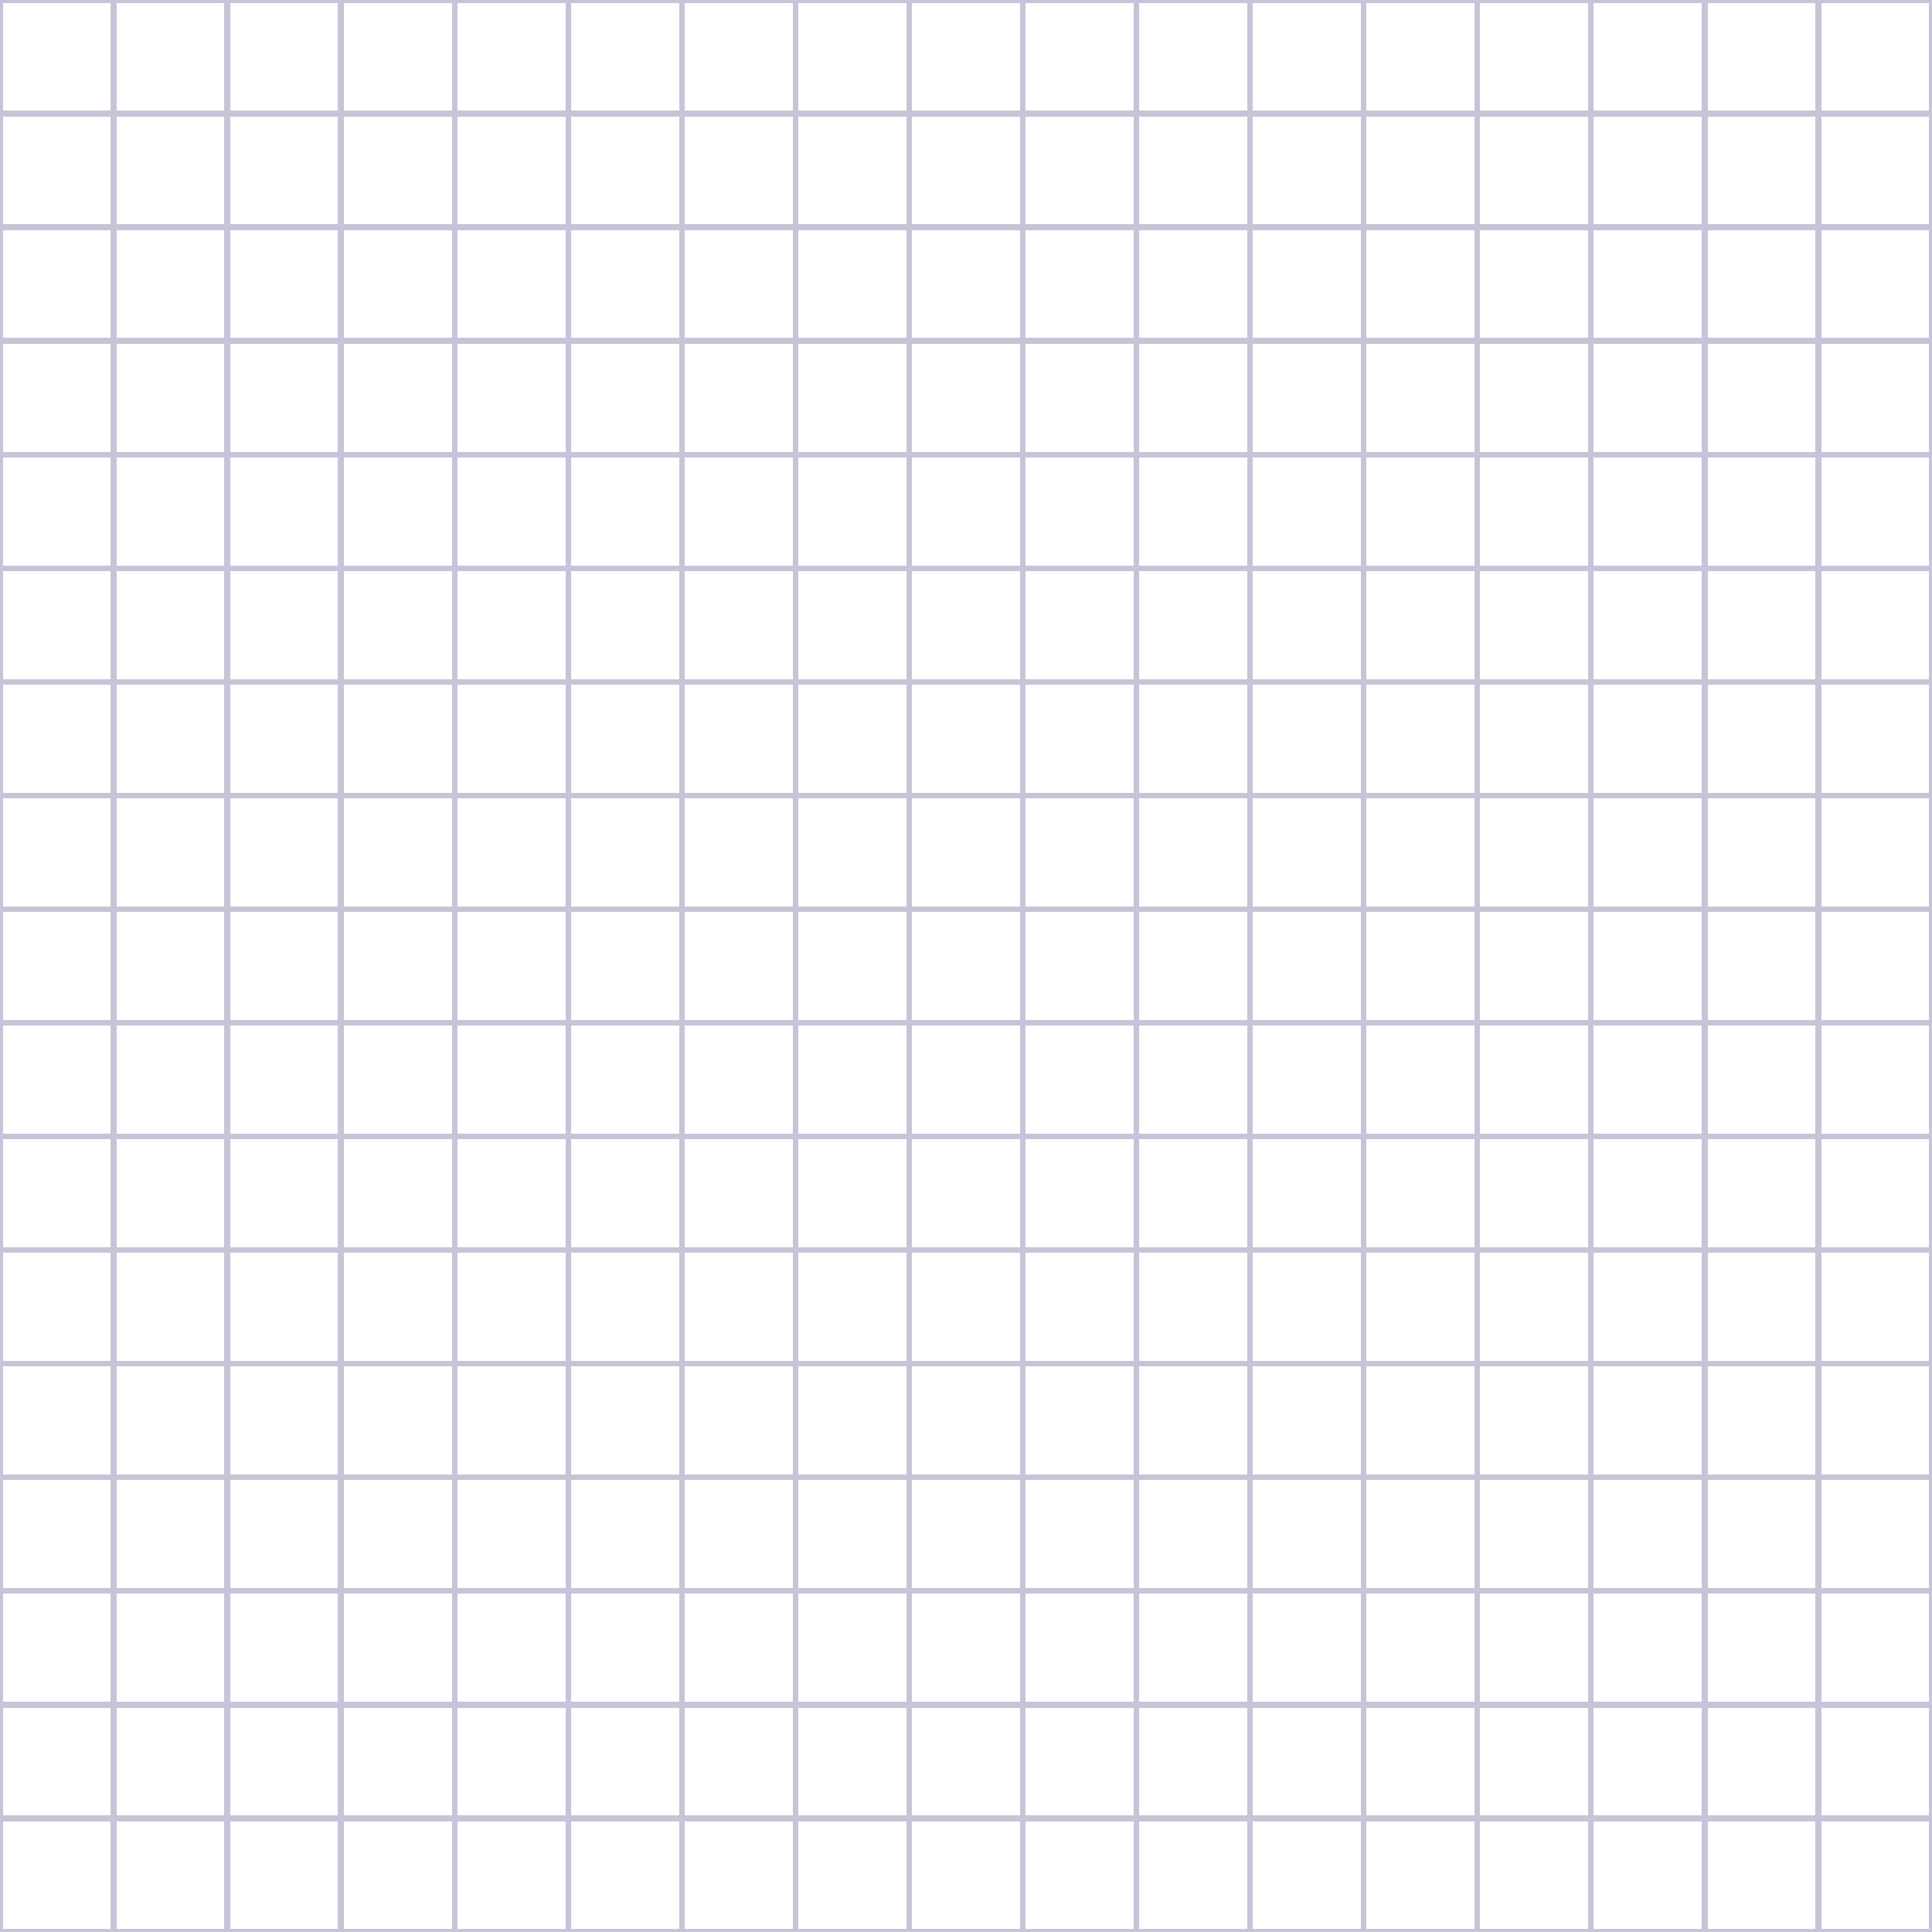 <svg xmlns="http://www.w3.org/2000/svg" width="680" height="680" viewBox="0 0 680 680" shape-rendering="crispEdges">
  <!-- Fond de la grille -->
  <rect x="0" y="0" width="680" height="680" fill="#FFFFFF"/>

  <!-- Lignes de la grille -->
  <g stroke="#C7C4D8" stroke-width="2" fill="none">
    <!-- Verticales -->
    <path d="
      M0 0 V680
      M40 0 V680
      M80 0 V680
      M120 0 V680
      M160 0 V680
      M200 0 V680
      M240 0 V680
      M280 0 V680
      M320 0 V680
      M360 0 V680
      M400 0 V680
      M440 0 V680
      M480 0 V680
      M520 0 V680
      M560 0 V680
      M600 0 V680
      M640 0 V680
      M680 0 V680"/>
    <!-- Horizontales -->
    <path d="
      M0 0 H680
      M0 40 H680
      M0 80 H680
      M0 120 H680
      M0 160 H680
      M0 200 H680
      M0 240 H680
      M0 280 H680
      M0 320 H680
      M0 360 H680
      M0 400 H680
      M0 440 H680
      M0 480 H680
      M0 520 H680
      M0 560 H680
      M0 600 H680
      M0 640 H680
      M0 680 H680"/>
  </g>
</svg>
